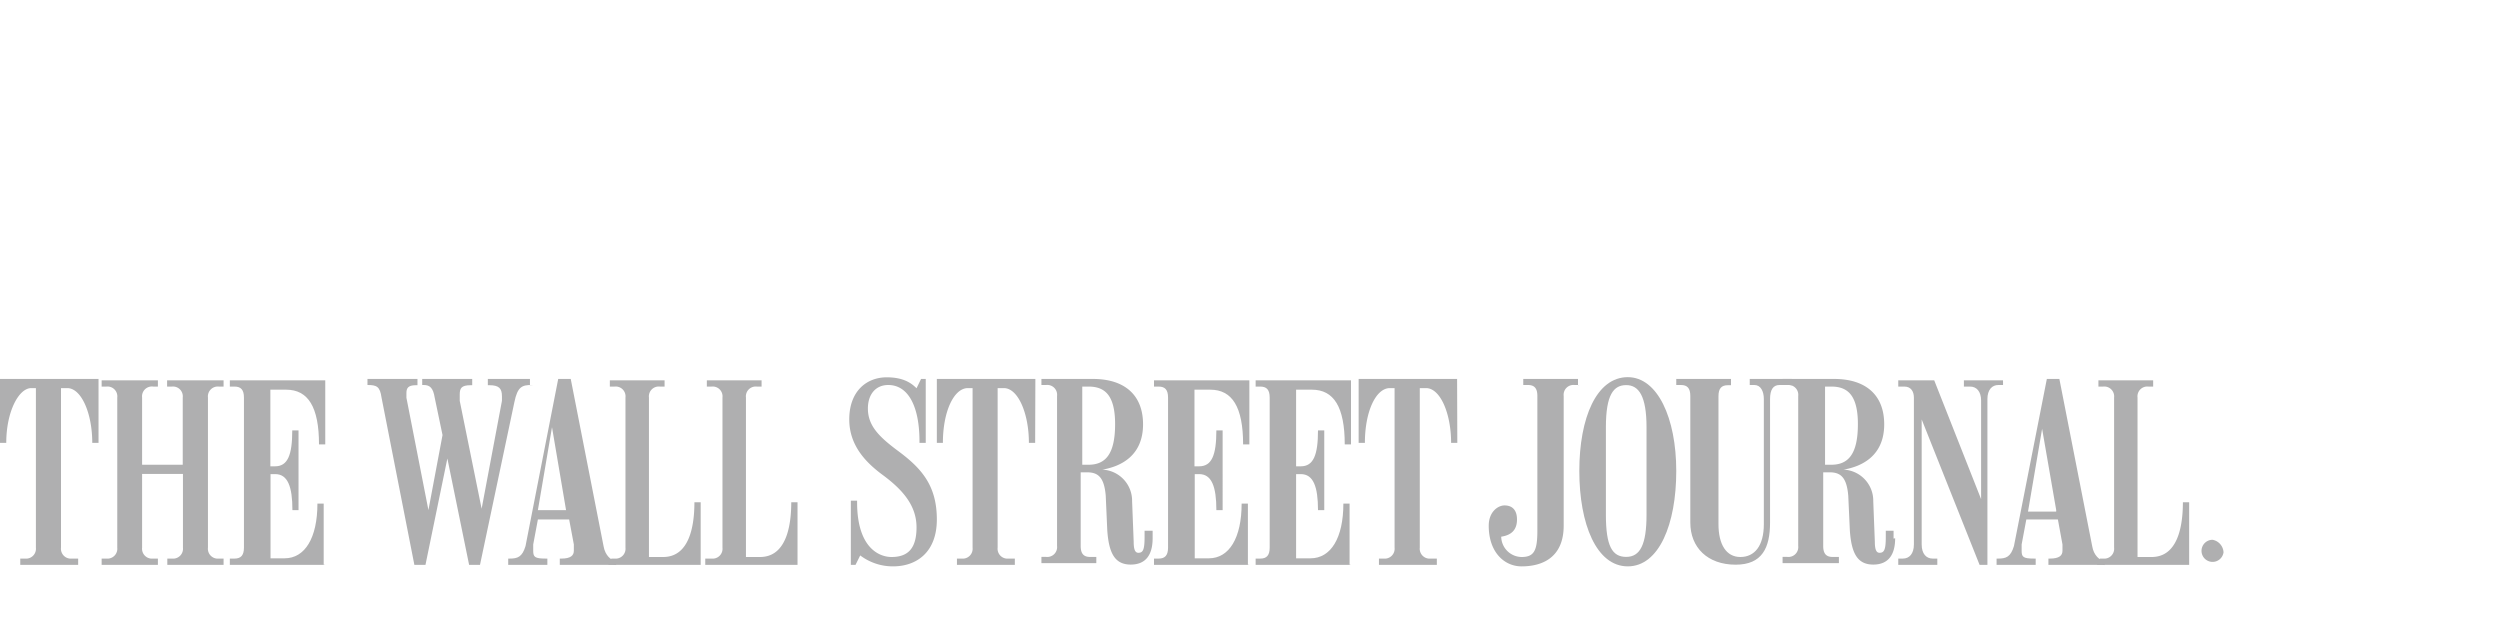 <svg id="Layer_1" data-name="Layer 1" xmlns="http://www.w3.org/2000/svg" viewBox="0 0 475 122"><defs><style>.cls-1{fill:#afafb0;}</style></defs><title>press-logo-wsj</title><g id="layer1"><g id="g7067"><path id="path11107" class="cls-1" d="M61.8,107.32H43.67v-1.19h.89c1.19,0,1.79-.6,1.79-2.08V75.53c0-1.49-.6-2.08-1.79-2.08h-.89V72.26H61.8V84.44H60.61c0-7.13-2.08-10.4-6.24-10.4h-3V88.6h.89c2.38,0,3.27-2.08,3.27-6.83h1.19V96.92H55.56c0-4.46-.89-6.84-3.27-6.84H51.4v16h2.67c3.86,0,6.24-3.86,6.24-10.4H61.5v11.59Z"/><path id="path11109" class="cls-1" d="M42.48,107.32H31.79v-1.19h.89a1.88,1.88,0,0,0,2.08-2.08v-14H27v14a1.88,1.88,0,0,0,2.08,2.08H30v1.19H19.31v-1.19h.89a1.88,1.88,0,0,0,2.08-2.08V75.53a1.87,1.87,0,0,0-2.08-2.08h-.89V72.26H30v1.19h-.89A1.87,1.87,0,0,0,27,75.53V88.3h7.72V75.53a1.87,1.87,0,0,0-2.08-2.08h-.89V72.26H42.48v1.19h-.89a1.88,1.88,0,0,0-2.08,2.08v28.52a1.88,1.88,0,0,0,2.08,2.08h.89Z"/><path id="path11111" class="cls-1" d="M18.72,84.14H17.53c0-5.64-2.08-10.4-4.75-10.4H11.59v30.31a1.88,1.88,0,0,0,2.08,2.08h1.18v1.19h-11v-1.19h.89a1.88,1.88,0,0,0,2.08-2.08V73.74H5.94c-2.37,0-4.75,4.46-4.75,10.4H0V72H18.72Z"/><path id="path11113" class="cls-1" d="M151.82,107.32H134v-1.19h1.19a1.88,1.88,0,0,0,2.08-2.08V75.53a1.87,1.87,0,0,0-2.08-2.08h-.89V72.26h10.4v1.19h-.9a1.87,1.87,0,0,0-2.07,2.08v30.3h2.67c4.75,0,5.94-5.35,5.94-10.4h1.19v11.89Z"/><path id="path11115" class="cls-1" d="M133.4,107.32H115.57l.59-1.19h.6a1.88,1.88,0,0,0,2.08-2.08V75.53a1.87,1.87,0,0,0-2.08-2.08h-.89V72.26h10.4v1.19h-.9a1.87,1.87,0,0,0-2.07,2.08v30.3H126c4.75,0,5.94-5.35,5.94-10.4h1.19v11.89Z"/><path id="path11117" class="cls-1" d="M101.31,73.15H101c-1.78,0-2.67.3-3.27,3.27l-6.53,30.9H89.13L85,87.11h0l-4.16,20.21H78.73L72.49,75.53c-.3-2.08-.89-2.38-2.67-2.38h0V72h9.5v1.19H79c-1.49,0-1.78.59-1.78,1.49v.89L81.4,96.92h0l2.68-14.26-1.49-7.13c-.29-1.79-.89-2.38-2.08-2.38h-.29V72h9.5v1.19h-.29c-1.79,0-2.08.59-2.08,1.78v1.19l4.16,20.5h0l3.86-20.5v-.89c0-1.49-.6-2.08-2.38-2.08h-.3V72h8v1.19Z"/><path id="path11119" class="cls-1" d="M116.46,107.32h-10.1v-1.19h.3c1.78,0,2.37-.6,2.37-1.49v-1.19l-.89-4.75H102.2l-.89,4.75v1.19c0,1.19.3,1.49,2.38,1.49H104v1.19H96.56v-1.19h.29c1.49,0,2.38-.3,3-2.38L106.06,72h2.38l6.24,31.79c.3,1.78,1.48,2.67,2.08,2.67h.3v.9Zm-8.91-10.4-2.67-15.75h0L102.2,96.92Z"/><path id="path11121" class="cls-1" d="M276.89,84.14h-1.18c0-5.64-2.08-10.4-4.76-10.4h-1.19v30.31a1.88,1.88,0,0,0,2.08,2.08H273v1.19H262v-1.19h.89a1.88,1.88,0,0,0,2.08-2.08V73.74h-.89c-2.67,0-4.75,4.46-4.75,10.4h-1.19V72h18.71Z"/><path id="path11123" class="cls-1" d="M256.69,107.32H238.57v-1.19h.89c1.19,0,1.78-.6,1.78-2.08V75.53c0-1.49-.59-2.08-1.78-2.08h-.89V72.26h18.12V84.44H255.5c0-7.13-2.08-10.4-6.24-10.4h-3V88.6h.89c2.38,0,3.27-2.08,3.27-6.83h1.19V96.92h-1.19c0-4.46-.89-6.84-3.27-6.84h-.89v16H249c3.86,0,6.24-3.86,6.24-10.4h1.18v11.59Z"/><path id="path11125" class="cls-1" d="M237.38,107.32H219.26v-1.19h.89c1.19,0,1.78-.6,1.78-2.08V75.53c0-1.49-.59-2.08-1.78-2.08h-.89V72.26h18.12V84.44h-1.19c0-7.13-2.08-10.4-6.24-10.4h-3V88.6h.89c2.38,0,3.27-2.08,3.27-6.83h1.19V96.92h-1.19c0-4.46-.89-6.84-3.27-6.84H227v16h2.68c3.86,0,6.23-3.86,6.23-10.4h1.19v11.59Z"/><path id="path11127" class="cls-1" d="M196.68,84.14h-1.19c0-5.64-2.08-10.4-4.75-10.4h-1.19v30.31a1.88,1.88,0,0,0,2.08,2.08h1.19v1.19h-11v-1.19h.89a1.88,1.88,0,0,0,2.08-2.08V73.74h-.89c-2.67,0-4.75,4.46-4.75,10.4H178V72h18.72Z"/><path id="path11129" class="cls-1" d="M178,98.7c0,6.24-3.86,8.91-8.32,8.91a10.26,10.26,0,0,1-6.24-2.08l-.89,1.79h-.89V95.13h1.19v.3c0,8.62,4.16,10.4,6.54,10.4,3.26,0,4.75-1.78,4.75-5.64,0-4.16-2.67-7.13-6.24-9.81-3.27-2.38-6.54-5.64-6.54-10.69,0-5.35,3.27-8,7.13-8,3.27,0,4.76,1.19,5.65,2.08L175,72h.89V84.14h-1.19v-.29c0-6.54-2.08-10.7-5.94-10.7-2.38,0-3.86,1.78-3.86,4.46,0,3.26,2.08,5.34,5.64,8C175,88.9,178,92.16,178,98.7"/><path id="path11131" class="cls-1" d="M219,102.27c0,3-1.19,5-4.16,5s-4.16-2.08-4.46-6.54l-.29-6.54c-.3-3.56-1.49-4.45-3.57-4.45h-1.19v14c0,1.49.6,2.08,1.79,2.08h1.18V107H197.87v-1.19h.89a1.87,1.87,0,0,0,2.08-2.08V75.23a1.87,1.87,0,0,0-2.08-2.08h-.89V72h9.8c5.94,0,9.51,3,9.51,8.62,0,5.94-4.16,8-7.73,8.61h0a5.92,5.92,0,0,1,5.65,6l.3,7.72c0,1.49.29,2.08.89,2.08.89,0,1.18-.59,1.18-3v-1.19H219v1.49Zm-7.13-21.69c0-5.65-2.08-7.13-5.05-7.13h-1.19V88.3h1.19c3.27,0,5.05-2.08,5.05-7.72"/><path id="path11133" class="cls-1" d="M416.23,107.32H398.41l.59-1.19h.6a1.88,1.88,0,0,0,2.08-2.08V75.53a1.88,1.88,0,0,0-2.08-2.08h-.9V72.26h10.4v1.19h-.89a1.87,1.87,0,0,0-2.08,2.08v30.3h2.68c4.75,0,5.94-5.35,5.94-10.4h1.19v11.89Z"/><path id="path11135" class="cls-1" d="M422.47,104.94a2.1,2.1,0,1,1-2.08-2.38,2.55,2.55,0,0,1,2.08,2.38"/><path id="path11137" class="cls-1" d="M380.58,73.15h-.89c-1.19,0-2.08.89-2.08,2.67v31.5h-1.49l-11-27.63h0v23.76c0,1.79.89,2.68,2.08,2.68h.89v1.19h-7.42v-1.19h.89c1.19,0,2.08-.89,2.08-2.68V75.53c0-1.19-.6-2.08-1.79-2.08h-1.18V72.26h6.83l8.91,22.58h0V76.12c0-1.78-.89-2.67-2.08-2.67h-1.19V72.26h7.43Z"/><path id="path11139" class="cls-1" d="M339.88,73.15H338.1c-1.19,0-1.79.89-1.79,2.67V99.29c0,4.76-1.48,8-6.53,8-5.35,0-8.62-3.27-8.62-8V75.23c0-1.49-.59-2.08-1.78-2.08h-.89V72h10.4v1.19h-.6c-1.19,0-1.78.59-1.78,2.08V99.59c0,3.86,1.48,6.24,4.16,6.24s4.46-2.08,4.46-6.24V75.82c0-1.48-.6-2.67-1.79-2.67h-.89V72h8v1.19Z"/><path id="path11141" class="cls-1" d="M300.07,73.15h-.89a1.87,1.87,0,0,0-2.08,2.08V99.89c0,5.64-3.57,7.72-8,7.72-3.27,0-6.24-2.67-6.24-7.72,0-2.68,1.78-3.86,3-3.86,1.48,0,2.37.89,2.37,2.67,0,2.08-1.18,3-3,3.27a3.93,3.93,0,0,0,3.87,3.86c2.37,0,3-1.19,3-5V75.23c0-1.49-.6-2.08-1.79-2.08h-.89V72h10.4v1.19Z"/><path id="path11143" class="cls-1" d="M399.3,107.32H389.2v-1.19h.29c1.79,0,2.38-.6,2.38-1.49v-1.19L391,98.7H385l-.89,4.75v1.19c0,1.19.29,1.49,2.37,1.49h.3v1.19h-7.43v-1.19h.3c1.49,0,2.38-.3,3-2.38L388.9,72h2.38l6.24,31.79c.29,1.78,1.48,2.67,2.07,2.67h.3v.9Zm-8.62-10.4L388,81.47h0l-2.68,15.74h5.35Z"/><path id="path11145" class="cls-1" d="M360.08,102.27c0,3-1.19,5-4.16,5s-4.16-2.08-4.45-6.54l-.3-6.54c-.3-3.56-1.49-4.45-3.57-4.45h-1.19v14c0,1.49.6,2.08,1.79,2.08h1.19V107h-10.7v-1.19h.89a1.87,1.87,0,0,0,2.08-2.08V75.23a1.87,1.87,0,0,0-2.08-2.08h-.89V72h9.8c5.95,0,9.51,3,9.51,8.62,0,5.94-4.16,8-7.72,8.61h0a5.91,5.91,0,0,1,5.64,6l.3,7.72c0,1.49.3,2.08.89,2.08.89,0,1.19-.59,1.19-3v-1.19h1.48v1.49ZM353,80.58c0-5.65-2.08-7.13-5.05-7.13h-1.19V88.3h1.19c3.27,0,5.05-2.08,5.05-7.72"/><path id="path11147" class="cls-1" d="M318.49,89.49c0,10.1-3.27,18.12-9.21,18.12s-9.21-8-9.21-18.12,3.27-17.83,9.21-17.83C314.92,71.66,318.49,79.39,318.49,89.49Zm-5.65,8.32V81.17c0-5.94-1.48-8-3.86-8s-3.86,1.78-3.86,8V97.81c0,5.94,1.19,8,3.86,8s3.86-2.38,3.86-8"/></g></g></svg>
